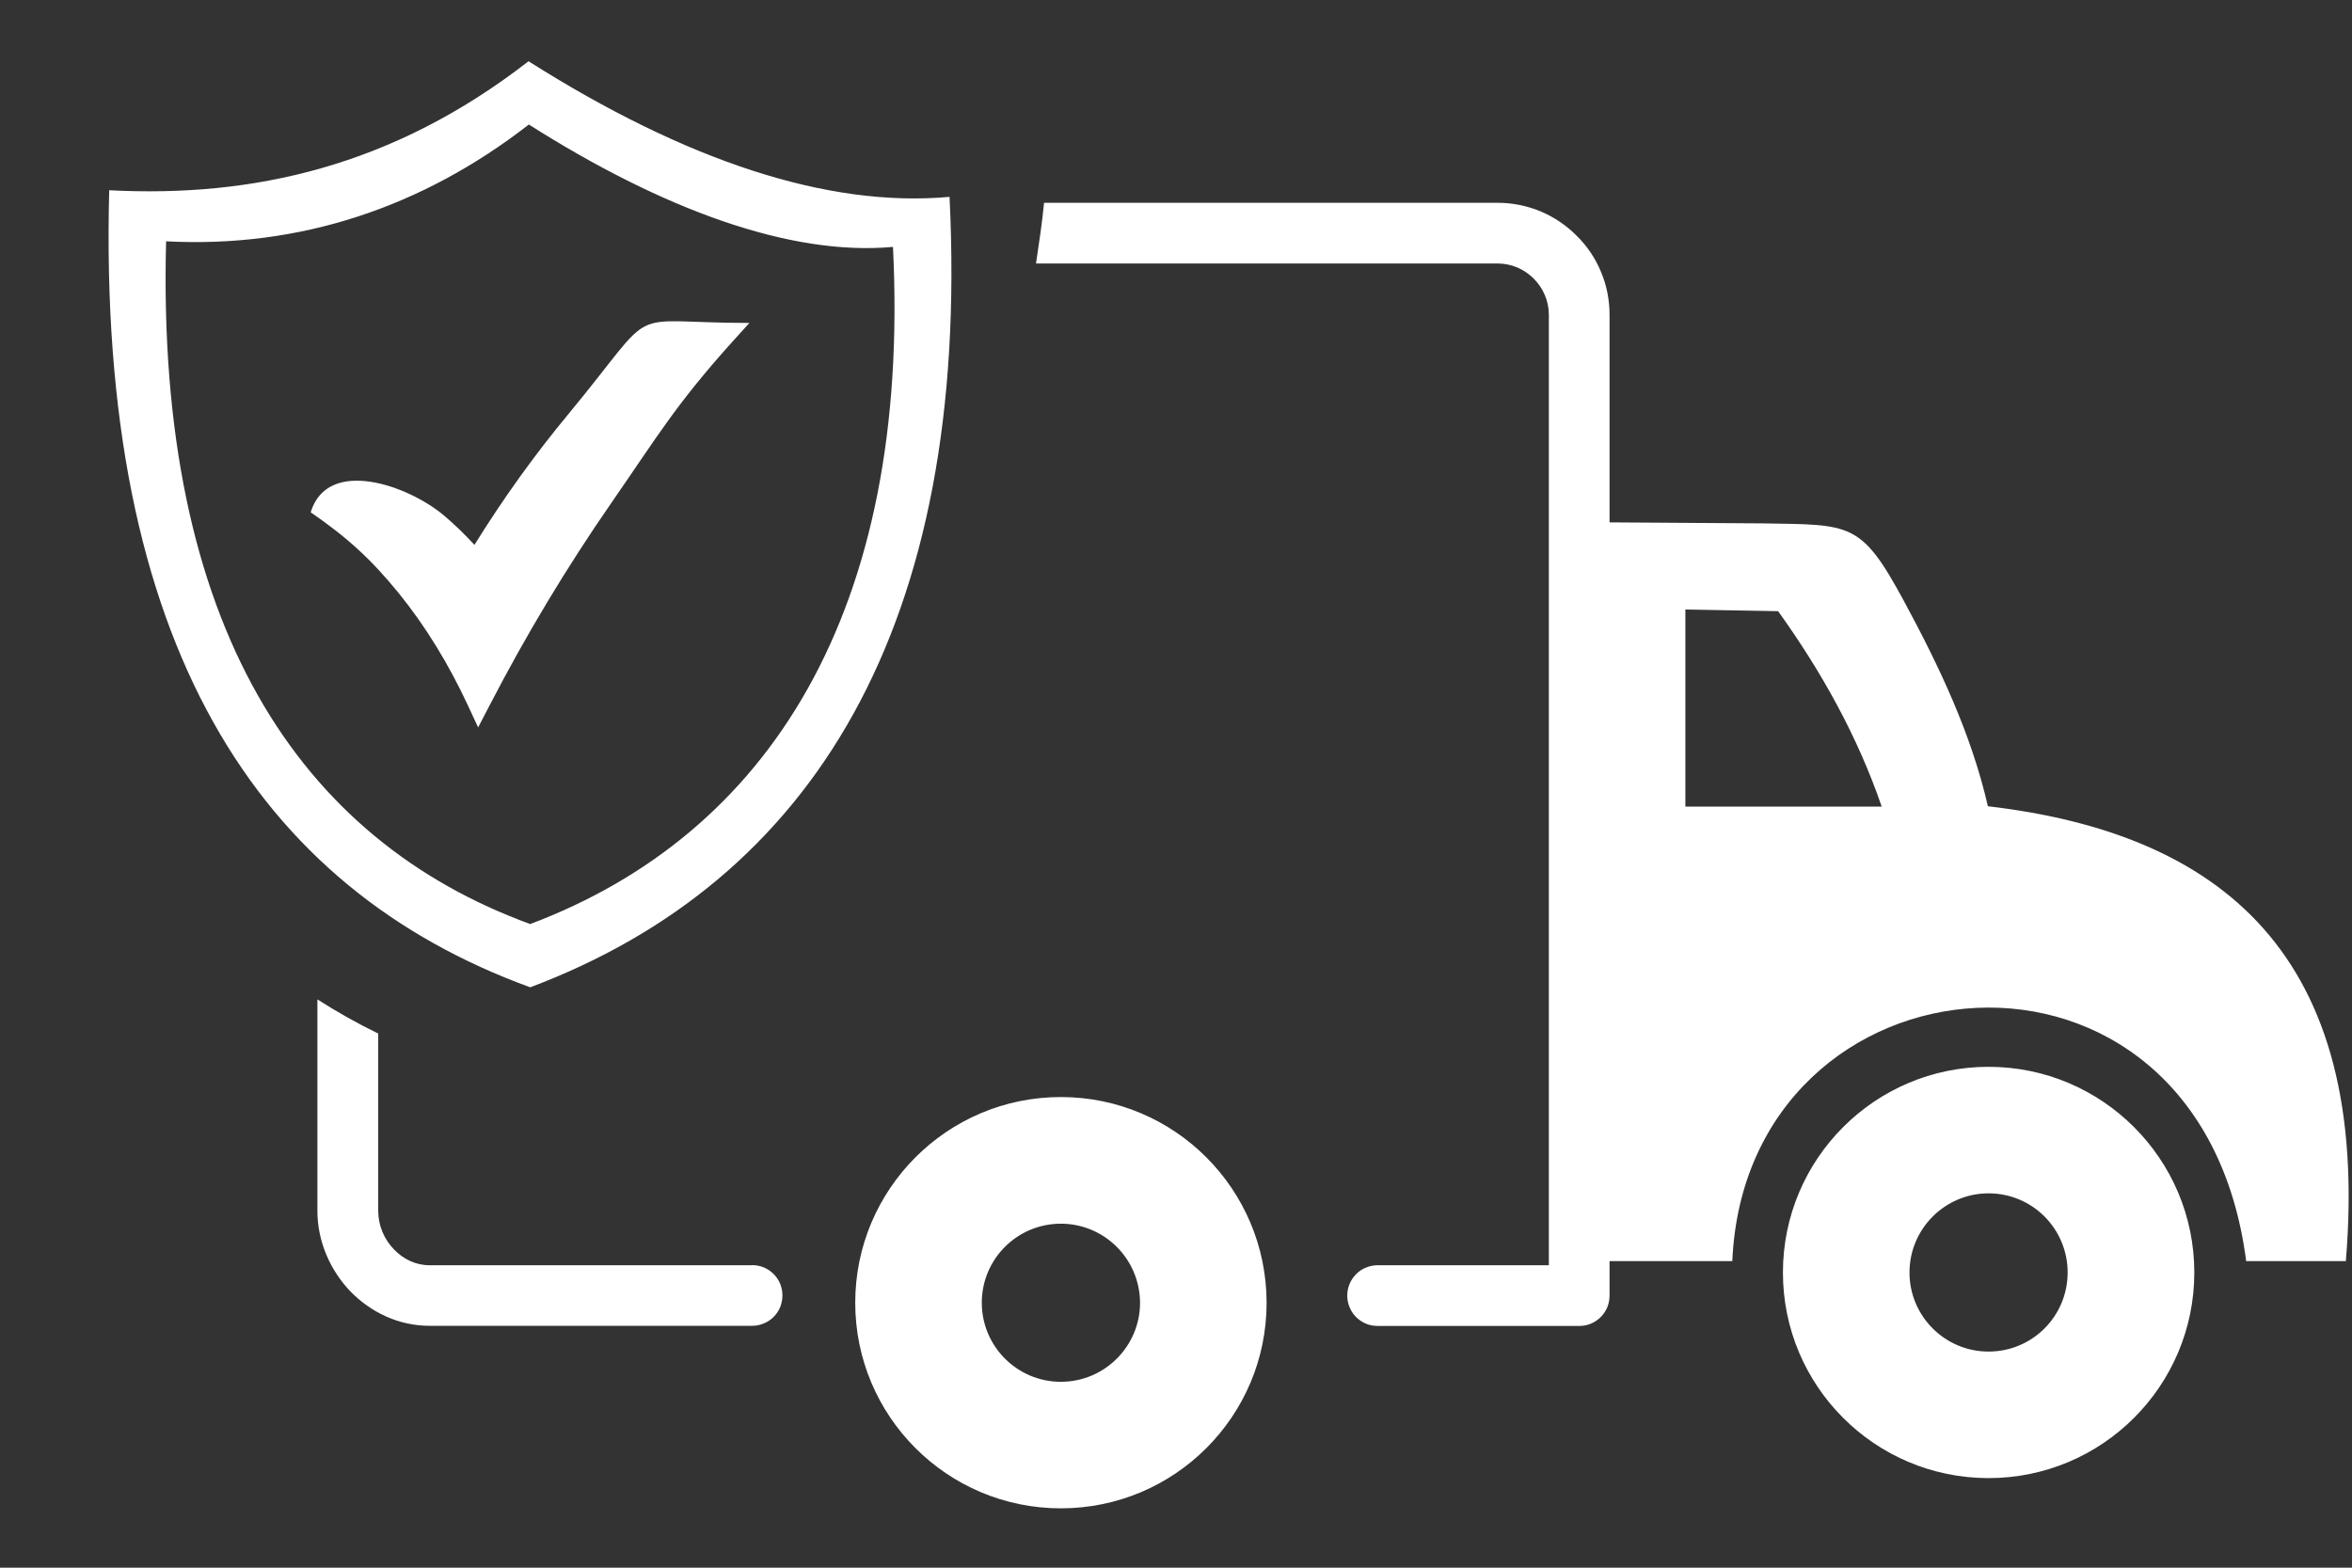 <svg width="21" height="14" viewBox="0 0 21 14" fill="none" xmlns="http://www.w3.org/2000/svg">
<rect x="0" y="0" width="21" height="14" fill="#333333" stroke="none"/>
<g clip-path="url(#clip0_1166_93)">
<path fill-rule="evenodd" clip-rule="evenodd" d="M4.719 0.547C6.123 1.436 7.39 1.857 8.478 1.758C8.668 5.601 7.249 7.87 4.734 8.817C2.305 7.931 0.869 5.759 0.975 1.699C2.252 1.766 3.505 1.49 4.719 0.547ZM3.967 4.606C4.062 4.687 4.152 4.774 4.236 4.866C4.498 4.444 4.778 4.056 5.074 3.699C5.91 2.689 5.531 2.884 6.691 2.884L6.53 3.062C6.035 3.613 5.868 3.899 5.462 4.486C5.059 5.067 4.695 5.674 4.37 6.302L4.269 6.496L4.177 6.298C4.007 5.933 3.803 5.597 3.56 5.297C3.316 4.997 3.104 4.802 2.774 4.575C2.925 4.079 3.645 4.333 3.967 4.606ZM15.744 4.674L14.371 4.665V2.811C14.371 2.68 14.346 2.55 14.295 2.429C14.245 2.307 14.171 2.197 14.077 2.105C13.985 2.012 13.875 1.938 13.754 1.887C13.632 1.837 13.502 1.811 13.371 1.811H9.322C9.305 1.987 9.278 2.168 9.25 2.353H13.371C13.497 2.353 13.611 2.405 13.694 2.488C13.777 2.571 13.829 2.686 13.829 2.811V11.299H12.3C12.265 11.299 12.229 11.306 12.196 11.32C12.163 11.333 12.133 11.353 12.108 11.379C12.083 11.404 12.063 11.434 12.05 11.466C12.036 11.499 12.029 11.535 12.029 11.57C12.029 11.606 12.036 11.641 12.05 11.674C12.063 11.707 12.083 11.737 12.108 11.762C12.133 11.787 12.164 11.807 12.196 11.821C12.229 11.835 12.265 11.841 12.3 11.841H14.1C14.136 11.841 14.171 11.835 14.204 11.821C14.237 11.807 14.267 11.787 14.292 11.762C14.317 11.737 14.337 11.707 14.351 11.674C14.364 11.641 14.371 11.606 14.371 11.57V11.262H15.467C15.591 8.441 19.642 8.052 20.055 11.262H20.945C21.174 8.511 19.815 7.442 17.749 7.2C17.601 6.554 17.317 5.955 16.997 5.363C16.616 4.659 16.527 4.687 15.744 4.674ZM6.715 11.298C6.751 11.298 6.786 11.305 6.819 11.318C6.852 11.332 6.882 11.352 6.907 11.377C6.932 11.402 6.952 11.432 6.966 11.465C6.979 11.498 6.986 11.533 6.986 11.569C6.986 11.604 6.979 11.64 6.966 11.673C6.952 11.706 6.932 11.736 6.907 11.761C6.882 11.786 6.852 11.806 6.819 11.819C6.786 11.833 6.751 11.84 6.715 11.84H3.835C3.56 11.84 3.311 11.72 3.128 11.532C2.948 11.344 2.834 11.086 2.834 10.814V8.925C3.009 9.037 3.19 9.139 3.377 9.23V10.814C3.377 10.944 3.43 11.068 3.518 11.158C3.6 11.244 3.712 11.299 3.833 11.299H6.715V11.298ZM9.472 9.797C8.458 9.797 7.636 10.62 7.636 11.634C7.636 12.648 8.458 13.47 9.472 13.47C10.487 13.47 11.309 12.648 11.309 11.634C11.308 10.62 10.487 9.797 9.472 9.797ZM9.472 10.928C9.083 10.928 8.766 11.243 8.766 11.634C8.766 12.023 9.082 12.34 9.472 12.34C9.861 12.34 10.179 12.024 10.179 11.634C10.177 11.243 9.861 10.928 9.472 10.928ZM17.755 9.527C16.741 9.527 15.919 10.35 15.919 11.364C15.919 12.378 16.741 13.2 17.755 13.2C18.769 13.2 19.592 12.378 19.592 11.364C19.592 10.35 18.769 9.527 17.755 9.527ZM17.049 11.364C17.049 11.753 17.365 12.07 17.755 12.07C18.146 12.07 18.461 11.754 18.461 11.364C18.461 10.973 18.146 10.657 17.755 10.657C17.366 10.657 17.049 10.974 17.049 11.364ZM15.876 5.458L15.048 5.443V7.203H16.801C16.585 6.575 16.265 6 15.876 5.458ZM4.722 1.112C5.91 1.866 7.051 2.289 7.973 2.205C8.134 5.46 6.864 7.45 4.734 8.252C2.677 7.501 1.393 5.594 1.483 2.155C2.677 2.218 3.771 1.851 4.722 1.112Z" fill="white"/>
</g>
<defs>
<clipPath id="clip0_1166_93">
<rect width="20" height="12.924" fill="white" transform="translate(0.97 0.547)"/>
</clipPath>
</defs>
</svg>
